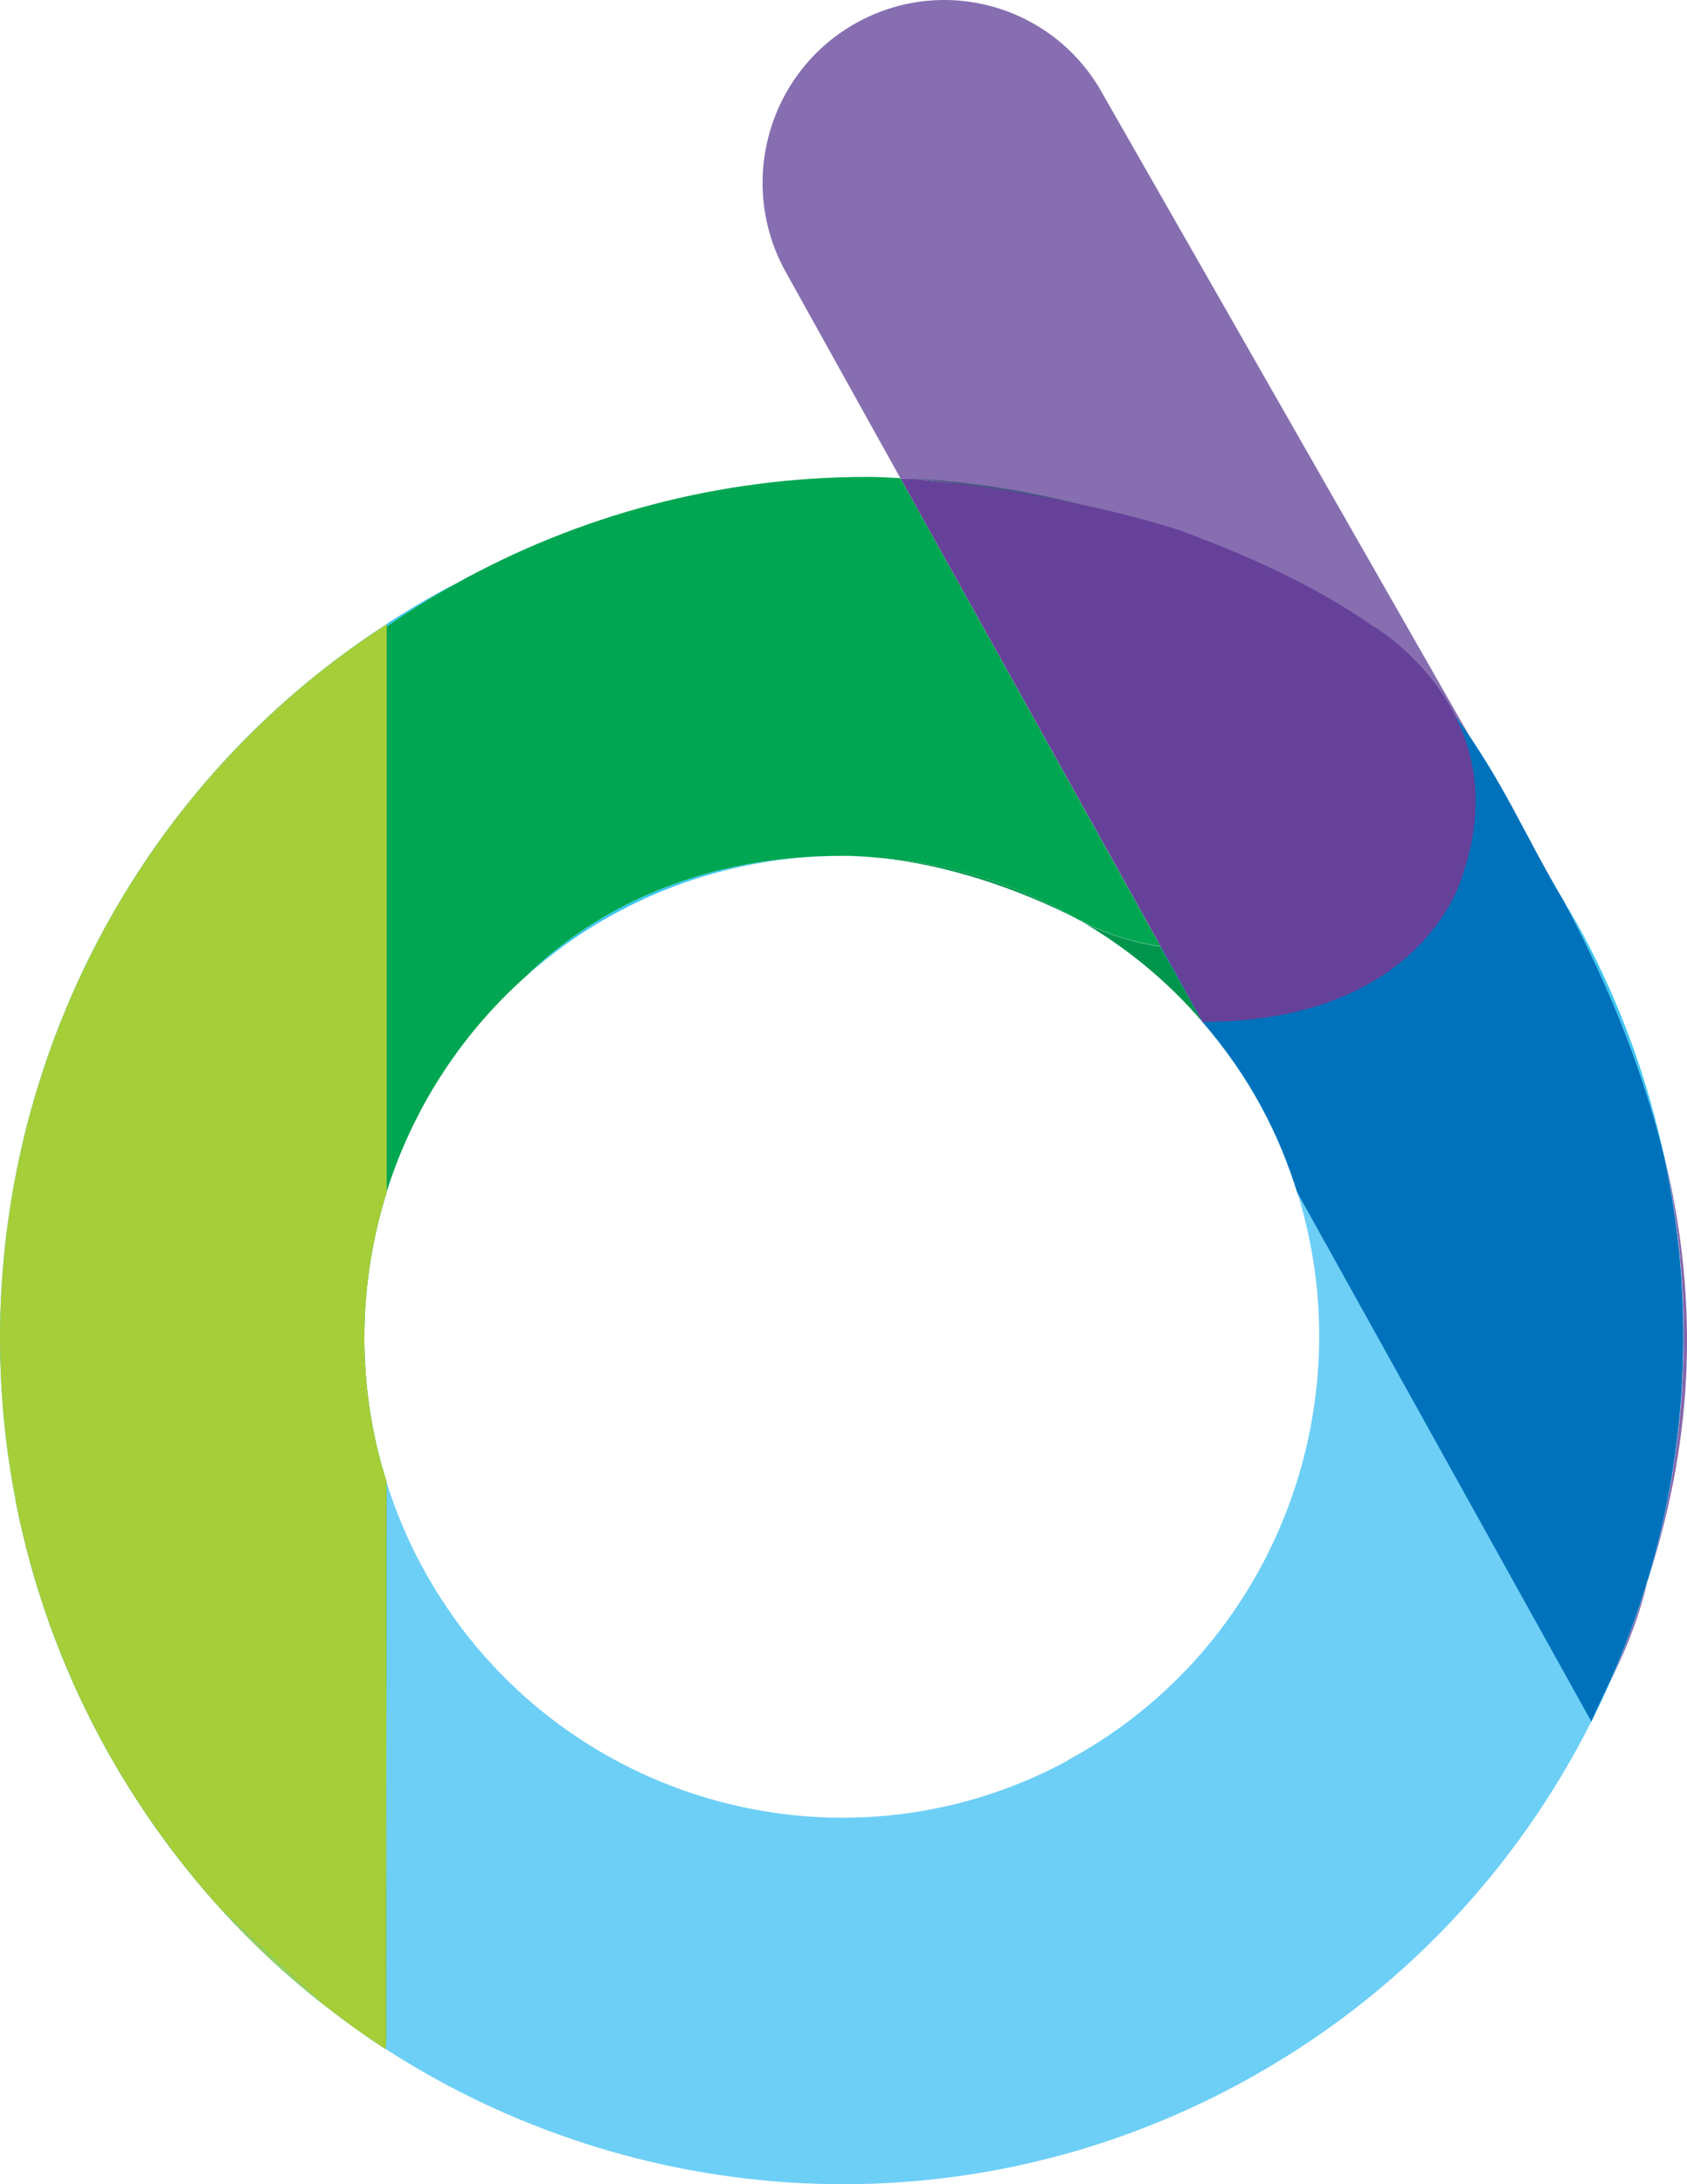 <svg width="34" height="44" viewBox="0 0 34 44" fill="none" xmlns="http://www.w3.org/2000/svg">
<path d="M17.048 17.242C17.253 17.242 17.462 17.256 17.667 17.276C17.457 17.256 17.253 17.247 17.048 17.242Z" fill="#38C6F4"/>
<path d="M16.974 17.242C16.974 17.242 16.97 17.242 16.965 17.242C14.329 17.242 12.146 18.154 10.567 19.698C11.113 19.208 11.717 18.767 12.39 18.404C13.847 17.609 15.42 17.242 16.974 17.242Z" fill="#38C6F4"/>
<path d="M21.709 18.511C22.649 19.046 23.507 19.737 24.233 20.585L23.39 19.07C22.45 18.928 21.806 18.565 21.806 18.565C21.772 18.55 21.738 18.536 21.709 18.516V18.511Z" fill="#00954D"/>
<path d="M9.173 11.765C9.085 11.809 8.992 11.853 8.905 11.902C8.52 12.113 8.15 12.338 7.789 12.569V12.623C8.237 12.314 8.7 12.029 9.173 11.765Z" fill="#38C6F4"/>
<path d="M31.899 18.815C31.777 18.59 31.65 18.369 31.523 18.153C32.527 20.031 33.17 21.742 33.545 23.311C33.214 21.777 32.673 20.262 31.899 18.815Z" fill="#38C6F4"/>
<path d="M32.093 34.647C32.224 34.382 32.351 34.117 32.468 33.843C32.331 34.122 32.205 34.382 32.093 34.647Z" fill="#38C6F4"/>
<path d="M21.539 35.456C16.866 37.996 11.01 36.231 8.491 31.529C8.198 30.985 7.969 30.426 7.789 29.857V41.119C7.789 41.178 7.779 41.227 7.765 41.271C12.798 44.527 19.395 45.012 25.023 41.953C28.175 40.242 30.567 37.667 32.073 34.677L26.143 24.013C27.508 28.357 25.661 33.216 21.534 35.451L21.539 35.456Z" fill="#6DCFF6"/>
<path d="M17.665 17.276C19.083 17.408 20.53 17.908 21.709 18.511C20.467 17.805 19.083 17.384 17.665 17.276Z" fill="#00954D"/>
<path d="M22.533 17.521L18.304 9.916L18.148 9.632C17.928 9.622 17.709 9.607 17.485 9.607C14.474 9.607 11.638 10.392 9.173 11.765C8.695 12.03 8.237 12.314 7.789 12.623V24.017C8.305 22.38 9.251 20.879 10.566 19.698C12.145 18.153 14.328 17.241 16.964 17.241C16.964 17.241 16.969 17.241 16.974 17.241C16.998 17.241 17.022 17.241 17.047 17.241C17.251 17.241 17.456 17.256 17.665 17.276C19.088 17.384 20.472 17.805 21.709 18.511C21.744 18.526 21.778 18.546 21.807 18.56C21.807 18.56 22.445 18.923 23.39 19.065L22.533 17.521Z" fill="#00A651"/>
<path d="M7.789 29.857C7.789 29.857 7.789 29.847 7.784 29.842L7.765 41.271C7.779 41.227 7.789 41.178 7.789 41.119V29.857Z" fill="#38C6F4"/>
<path opacity="0.8" d="M7.789 29.857C7.789 29.857 7.789 29.847 7.784 29.842L7.765 41.271C7.779 41.227 7.789 41.178 7.789 41.119V29.857Z" fill="#ABD037"/>
<path d="M6.488 40.359L4.456 38.466C5.085 39.158 5.767 39.79 6.488 40.359Z" fill="#38C6F4"/>
<path opacity="0.8" d="M6.488 40.359L4.456 38.466C5.085 39.158 5.767 39.79 6.488 40.359Z" fill="#ABD037"/>
<path d="M0.32 30.249L0.271 26.93C0.271 20.997 3.253 15.751 7.789 12.628V12.574C1.845 16.413 -1.005 23.507 0.32 30.249Z" fill="#38C6F4"/>
<path d="M7.789 24.018V12.623C3.252 15.746 0.271 20.992 0.271 26.93L0.319 30.249C0.641 31.887 1.206 33.5 2.034 35.039C2.716 36.304 3.535 37.452 4.461 38.467L6.493 40.359C6.907 40.683 7.331 40.992 7.769 41.276L7.789 29.847C7.18 27.915 7.209 25.881 7.793 24.018H7.789Z" fill="#00954D"/>
<path d="M0.32 30.249C0.642 31.887 1.207 33.5 2.035 35.039C2.717 36.304 3.536 37.451 4.461 38.466L6.493 40.359C6.907 40.682 7.331 40.991 7.77 41.276L7.789 29.847C7.18 27.915 7.209 25.88 7.794 24.017V12.574C1.845 16.413 -1.005 23.507 0.32 30.249Z" fill="#A6CE39"/>
<path opacity="0.8" d="M33.199 31.877C33.199 31.877 33.208 31.842 33.213 31.823C33.009 32.514 32.755 33.186 32.468 33.848C32.726 33.308 32.999 32.705 33.199 31.877Z" fill="#664199"/>
<path opacity="0.8" d="M33.219 31.813C33.92 29.597 34.393 26.817 33.55 23.316C34.164 26.17 34.028 29.092 33.219 31.813Z" fill="#664199"/>
<path d="M31.522 18.158C31.522 18.158 31.517 18.148 31.512 18.144L22.245 1.929C21.285 0.14 19.069 -0.522 17.29 0.444C15.512 1.41 14.849 3.641 15.809 5.43L18.143 9.627C18.143 9.627 18.235 9.632 18.386 9.652C20.145 9.745 21.836 10.103 23.419 10.691C25.656 11.417 27.97 12.579 29.432 14.56" fill="#876EB1"/>
<path opacity="0.8" d="M32.079 34.681C32.079 34.681 32.089 34.657 32.094 34.647C32.089 34.657 32.084 34.666 32.079 34.681Z" fill="#664199"/>
<path d="M33.213 31.823C33.213 31.823 33.213 31.823 33.213 31.818C34.022 29.097 34.154 26.17 33.545 23.321C33.165 21.752 32.526 20.036 31.523 18.163C30.714 16.805 30.114 15.629 29.311 14.403C29.583 15.114 28.999 16.08 28.784 17.006C28.784 17.006 27.956 19.742 24.078 19.124C23.834 19.124 23.605 19.1 23.391 19.07L24.233 20.585C24.687 21.11 25.096 21.689 25.437 22.326C25.734 22.875 25.963 23.444 26.143 24.018L32.073 34.681C32.073 34.681 32.083 34.662 32.088 34.647C32.2 34.383 32.331 34.123 32.463 33.843C32.75 33.186 33.004 32.51 33.209 31.818L33.213 31.823Z" fill="#38C6F4"/>
<path d="M33.213 31.823C33.213 31.823 33.213 31.823 33.213 31.818C34.022 29.097 34.154 26.17 33.545 23.321C33.165 21.752 32.526 20.036 31.523 18.163C30.714 16.805 30.324 15.775 29.286 14.358C29.559 15.069 28.999 16.079 28.784 17.006C28.784 17.006 27.956 19.742 24.078 19.124C23.834 19.124 23.605 19.1 23.391 19.07L24.233 20.585C24.687 21.11 25.096 21.688 25.437 22.326C25.734 22.875 25.963 23.444 26.143 24.017L32.073 34.681C32.073 34.681 32.083 34.662 32.088 34.647C32.2 34.382 32.331 34.122 32.463 33.843C32.75 33.186 33.004 32.509 33.209 31.818L33.213 31.823Z" fill="#0072BC"/>
<path d="M18.386 9.642C19.087 9.711 21.236 9.975 23.419 10.681C21.835 10.093 20.145 9.735 18.386 9.642Z" fill="#00954D"/>
<path opacity="0.8" d="M18.386 9.642C19.087 9.711 21.236 9.975 23.419 10.681C21.835 10.093 20.145 9.735 18.386 9.642Z" fill="#664199"/>
<path d="M22.533 17.521L23.391 19.065C23.605 19.1 23.834 19.119 24.078 19.119C23.844 19.08 23.6 19.036 23.342 18.972L22.533 17.521Z" fill="#00954D"/>
<path opacity="0.8" d="M22.533 17.521L23.391 19.065C23.605 19.1 23.834 19.119 24.078 19.119C23.844 19.08 23.6 19.036 23.342 18.972L22.533 17.521Z" fill="#664199"/>
<path d="M23.42 10.681C24.794 11.191 26.09 11.863 27.274 12.691C27.274 12.691 28.131 13.358 28.492 14.393C28.546 14.442 28.599 14.496 28.658 14.545C27.917 12.603 25.661 11.402 23.425 10.676L23.42 10.681Z" fill="#664199"/>
<path d="M18.387 9.641C18.236 9.627 18.144 9.617 18.144 9.617L18.153 9.632C18.231 9.632 18.309 9.637 18.387 9.641Z" fill="#664199"/>
<path d="M27.678 12.618C26.494 11.79 25.159 11.196 23.785 10.686C21.602 9.98 19.088 9.716 18.386 9.647C18.308 9.647 18.23 9.642 18.152 9.637L18.308 9.922L22.538 17.526L24.238 20.586C28.652 20.586 29.451 17.703 29.451 17.703C30.66 14.354 27.683 12.618 27.683 12.618H27.678Z" fill="#664199"/>
</svg>
